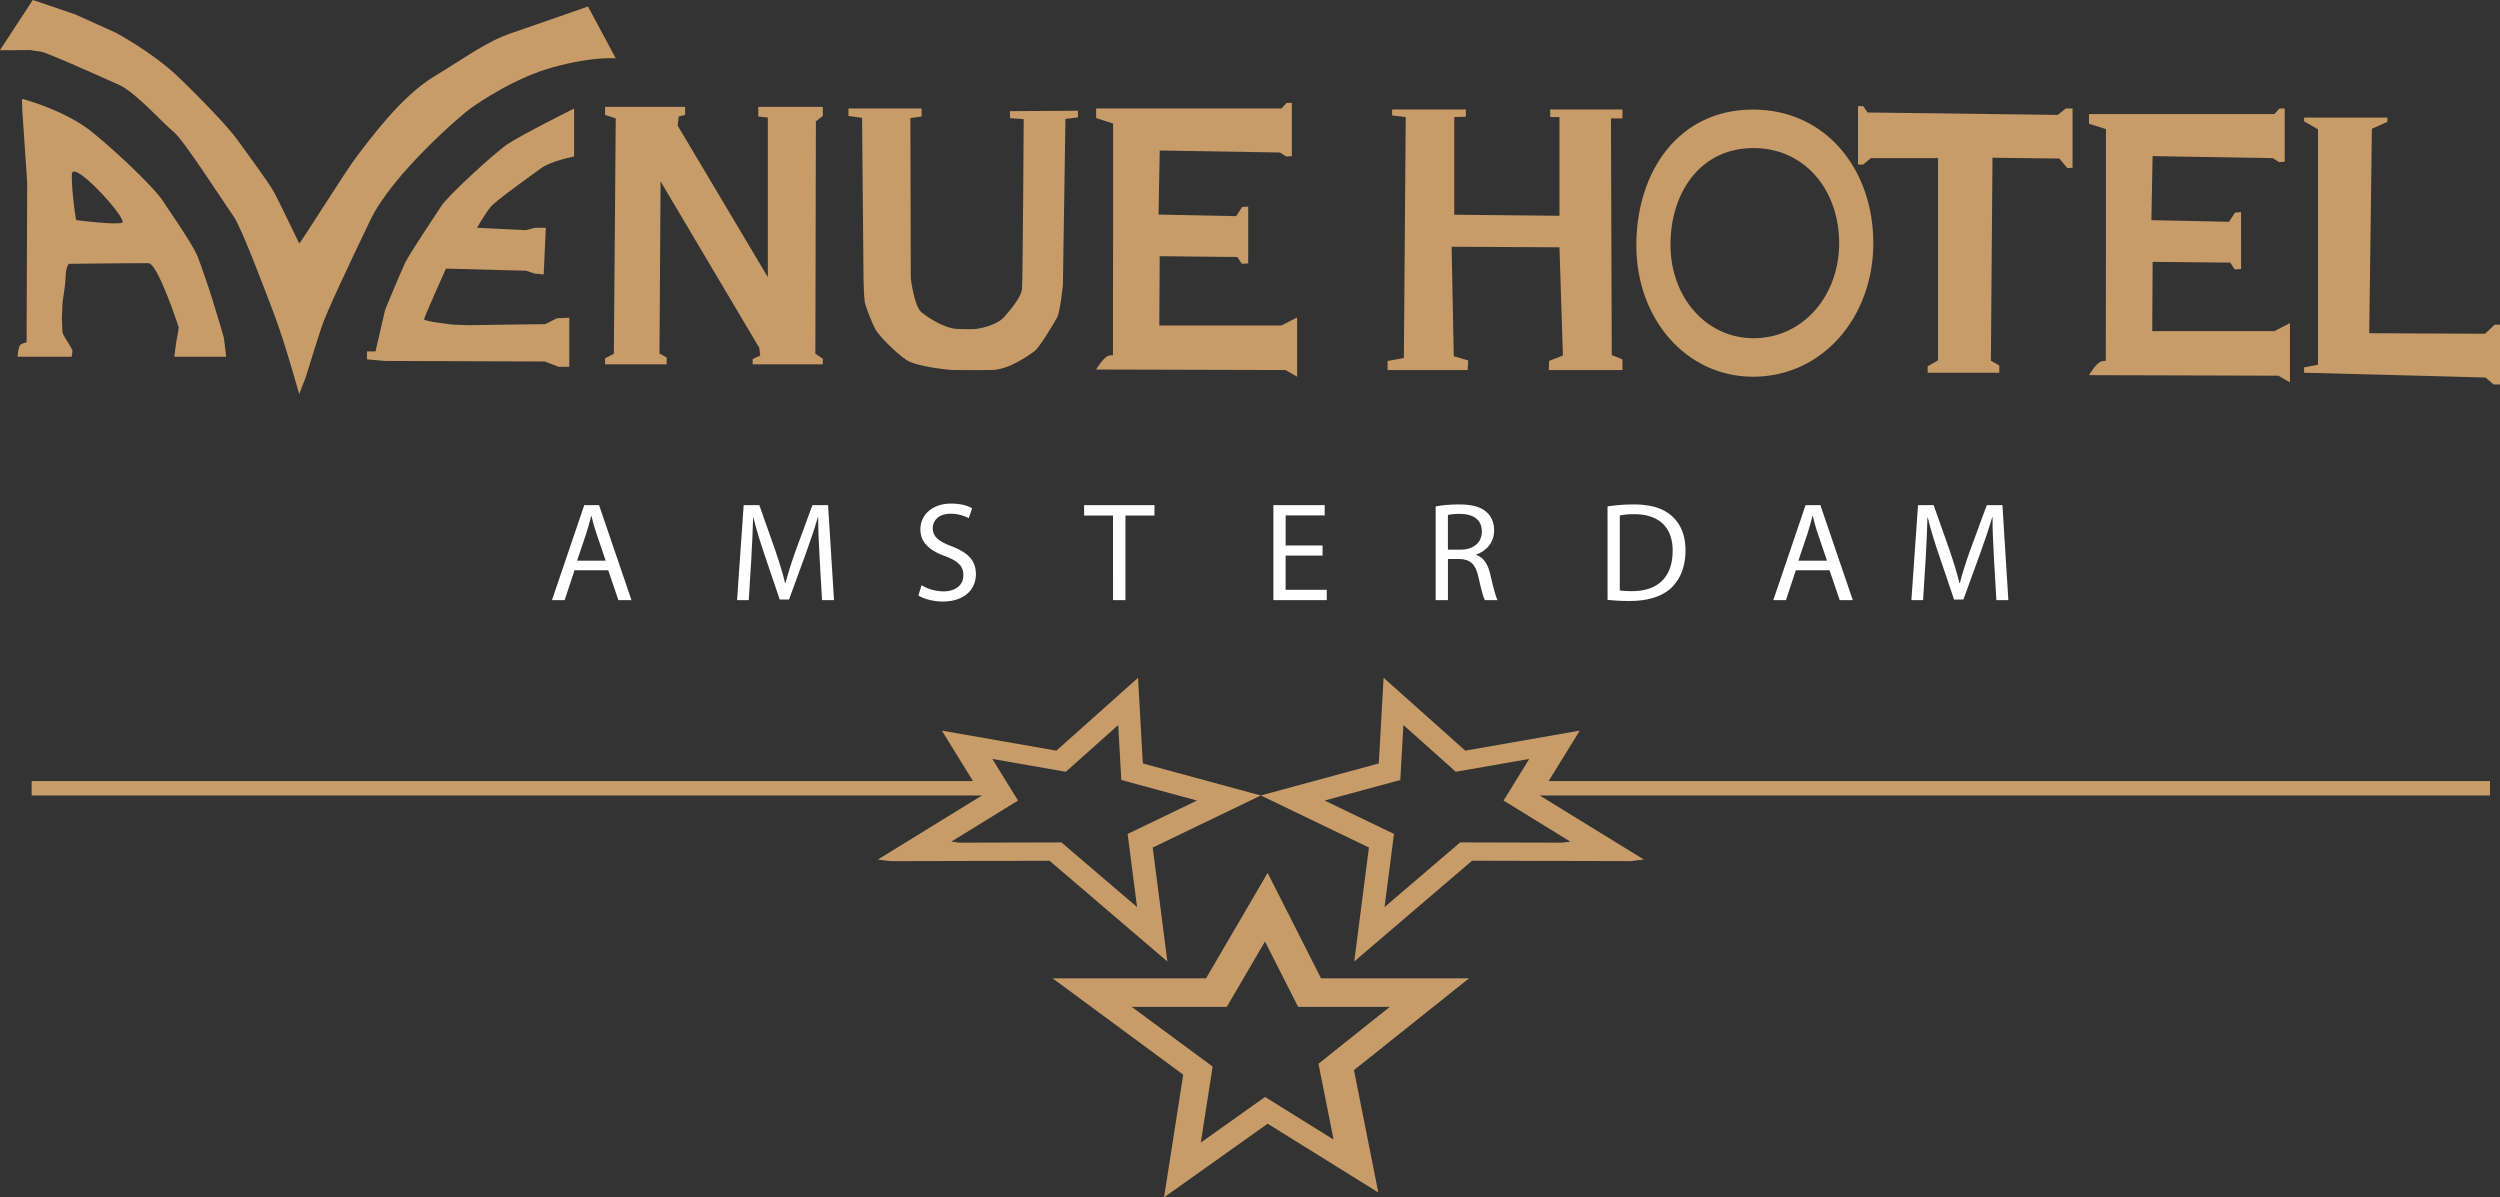 <svg id="avenue-logo" class="logo" xmlns="http://www.w3.org/2000/svg" viewBox="0 0 3376 1616.88"><rect x="0" y="0" width="3376" height="1616.88" fill="#333333" stroke="none"/><path d="M2676.68,452.36c-100.57,0-157.5,83.82-157.5,183.45s67.75,177.32,157.5,177.32c94.24,0,162.54-80.76,162.54-180.38S2775.06,452.36,2676.68,452.36Zm.71,308.77c-63.87,0-112.09-55.29-112.09-126.2s40.53-130.57,112.09-130.57c70,0,115.69,57.48,115.69,128.39S2744.46,761.13,2677.39,761.13Z" transform="translate(-309.48 -304.4)" fill="#c79c68"/><polygon points="2603.09 503.32 2603.09 494.67 2617.14 486.56 2617.14 213.54 2526.31 213.54 2516.04 222.19 2509.02 222.19 2509.02 143.26 2516.04 143.26 2521.99 151.91 2778.79 155.16 2789.6 146.51 2798.79 146.51 2798.79 226.52 2791.76 227.06 2780.95 214.09 2690.66 213 2688.5 487.1 2699.86 493.58 2699.86 503.32 2603.09 503.32" fill="#c79c68"/><polygon points="3111.45 503.32 3111.45 496.11 3130.2 492.5 3130.2 174.62 3111.45 163.81 3111.45 158.77 3223.9 158.77 3223.9 164.53 3203 173.9 3199.41 449.98 3355.81 450.7 3368.79 438.44 3376 438.44 3376 519.18 3367.35 519.18 3356.54 509.8 3111.45 503.32" fill="#c79c68"/><path d="M1085.34,1074.45,1072,1114.79h-17.13l43.58-128.26h20l43.77,128.26h-17.7l-13.7-40.34Zm42.05-12.94-12.56-36.92c-2.85-8.37-4.76-16-6.66-23.41h-.38c-1.9,7.61-4,15.41-6.47,23.22l-12.56,37.11Z" transform="translate(-309.48 -304.4)" fill="#fff"/><path d="M1416.32,1058.47c-1-17.89-2.09-39.39-1.9-55.37h-.57c-4.38,15-9.71,31-16.17,48.71L1375,1114h-12.56l-20.74-61.08c-6.09-18.08-11.23-34.63-14.84-49.86h-.38c-.38,16-1.33,37.49-2.47,56.71l-3.42,55h-15.79l8.94-128.26h21.12l21.88,62c5.33,15.79,9.71,29.88,12.94,43.2h.57c3.24-12.94,7.8-27,13.51-43.2l22.83-62h21.12l8,128.26h-16.17Z" transform="translate(-309.48 -304.4)" fill="#fff"/><path d="M1553.91,1094.62a58.66,58.66,0,0,0,29.69,8.37c16.94,0,26.83-8.94,26.83-21.88,0-12-6.85-18.84-24.17-25.5-20.93-7.42-33.87-18.27-33.87-36.35,0-20,16.56-34.82,41.48-34.82,13.13,0,22.64,3,28.35,6.28l-4.57,13.51a51.09,51.09,0,0,0-24.36-6.09c-17.51,0-24.17,10.47-24.17,19.22,0,12,7.8,17.89,25.5,24.74,21.69,8.37,32.73,18.84,32.73,37.68,0,19.79-14.65,36.92-44.91,36.92-12.37,0-25.88-3.62-32.73-8.18Z" transform="translate(-309.48 -304.4)" fill="#fff"/><path d="M1812.47,1000.62h-39V986.54h95v14.08h-39.2v114.18h-16.75Z" transform="translate(-309.48 -304.4)" fill="#fff"/><path d="M2095.47,1054.66h-49.86v46.24h55.57v13.89h-72.12V986.54h69.27v13.89h-52.71V1041h49.86Z" transform="translate(-309.48 -304.4)" fill="#fff"/><path d="M2248.19,988.25c8.37-1.71,20.36-2.66,31.78-2.66,17.7,0,29.11,3.23,37.11,10.47,6.47,5.71,10.09,14.46,10.09,24.36,0,16.94-10.66,28.16-24.17,32.73v.57c9.89,3.43,15.79,12.56,18.84,25.88,4.19,17.89,7.23,30.26,9.9,35.2h-17.13c-2.09-3.62-4.95-14.65-8.56-30.64-3.81-17.7-10.66-24.36-25.69-24.93h-15.6v55.57h-16.56Zm16.56,58.42h16.94c17.7,0,28.92-9.71,28.92-24.36,0-16.56-12-23.79-29.5-24-8,0-13.7.76-16.37,1.52Z" transform="translate(-309.48 -304.4)" fill="#fff"/><path d="M3002.14,1058.47c-1-17.89-2.09-39.39-1.9-55.37h-.57c-4.38,15-9.71,31-16.17,48.71L2960.84,1114h-12.56l-20.74-61.08c-6.09-18.08-11.23-34.63-14.84-49.86h-.38c-.38,16-1.33,37.49-2.47,56.71l-3.43,55h-15.79l8.94-128.26h21.12l21.88,62c5.33,15.79,9.71,29.88,12.94,43.2h.57c3.24-12.94,7.8-27,13.51-43.2l22.84-62h21.12l8,128.26h-16.17Z" transform="translate(-309.48 -304.4)" fill="#fff"/><path d="M2734.59,1074.45l-13.32,40.34h-17.13l43.58-128.26h20l43.77,128.26h-17.7l-13.7-40.34Zm42.05-12.94-12.56-36.92c-2.85-8.37-4.76-16-6.66-23.41H2757c-1.9,7.61-4,15.41-6.47,23.22L2738,1061.51Z" transform="translate(-309.48 -304.4)" fill="#fff"/><path d="M2480.3,988.25a237.13,237.13,0,0,1,35.2-2.66c23.79,0,40.72,5.52,52,16,11.42,10.47,18.08,25.31,18.08,46.05,0,20.93-6.47,38.06-18.46,49.86-12,12-31.78,18.46-56.71,18.46a267.32,267.32,0,0,1-30.07-1.52Zm16.56,113.41c4.19.76,10.28,1,16.75,1,35.39,0,54.61-19.79,54.61-54.42.19-30.26-16.94-49.48-51.95-49.48a94.06,94.06,0,0,0-19.41,1.71Z" transform="translate(-309.48 -304.4)" fill="#fff"/><polygon points="1981.91 499.77 1873.79 499.77 1873.79 487.46 1895.78 483.49 1898.3 158.05 1879.91 155.88 1879.91 147.86 1979.48 147.86 1979.48 157.59 1963.8 158.13 1963.8 289.96 2105.89 291.39 2105.89 158.13 2093.55 158.13 2093.28 147.86 2190.95 147.86 2190.95 159.85 2175.45 159.85 2176.54 479.53 2190.95 485.3 2190.95 499.77 2091.48 499.77 2091.93 487.37 2110.58 480.07 2105.89 333.93 1960.29 333.21 1963.16 480.98 1982.63 486.74 1981.91 499.77" fill="#c79c68"/><path d="M1475.6,681.76l-2-218.23L1455.23,461V450.91H1554v10.81l-15.14,2.16.54,216.25s4.5,38.2,14.6,46.13,31,21.63,48.29,22.35,25,0,25,0,26.49-3.07,38.38-16.31,22.8-28.11,23.88-37,2.34-230,2.34-230l-18.38-1.35-.27-9.46,91.91-.54v8.92L1748.25,465l-3.42,224.36s-3.79,36.22-7.57,43.25-23.79,41.09-31.35,46.49-34.06,24.33-56.22,24.87-55.69,0-55.69,0-45.95-3.78-60.55-13.52-37.57-33.25-41.9-41.36-13.25-30.55-14.33-37S1475.6,681.76,1475.6,681.76Z" transform="translate(-309.48 -304.4)" fill="#c79c68"/><rect x="2070.57" y="1054.75" width="1291.88" height="19.46" fill="#c79c68"/><path d="M2293.18,1625.58H2093.45l-72.14-142.41-83.21,142.41H1731l176.31,130.07-25.89,165.63,139.92-99.46,149.4,92.89-32.87-165.21Zm-275.4,160.13-86.74,61.66,16-102.68-109.28-80.62h128.4l51.57-88.29,44.73,88.29h123.81l-96.3,76.81,20.38,102.41Z" transform="translate(-309.48 -304.4)" fill="#c79c68"/><path d="M1789.7,803.4s10.09-17.29,17.3-18.73,5.4,0,5.4,0l.21-184.27V471.18l-22.91-7.3v-13H2040l7-7.57h7v71.9l-7.57.54-8.65-5.4-162.19-2.7-1.62,86.5,104.88,2.16,8.11-12.44,8.11-.54v76.77l-8.65.54-6-9.19-104.88-1.08-.54,93.53H2040l21.09-10.81v80l-15.68-9h-3.78Z" transform="translate(-309.48 -304.4)" fill="#c79c68"/><path d="M3130.44,811s10.1-17.29,17.3-18.74,5.41,0,5.41,0l.2-184.27V478.76l-22.91-7.3v-13h250.3l7-7.57h7v71.9l-7.57.54-8.65-5.41-162.18-2.7-1.62,86.5,104.88,2.16,8.11-12.44,8.11-.54V667.7l-8.64.54-5.95-9.19L3216.4,658l-.55,93.53h164.89l21.09-10.81v80l-15.68-9h-3.78Z" transform="translate(-309.48 -304.4)" fill="#c79c68"/><path d="M2388.71,1378.62l54.06-87.58-154.61,27-110.29-98.39-6.48,115.69-159.31,43.25,146,70.28-19.82,153.9,159.12-136.06,214.62.54,17.3-2.16Zm30.28,63.71-137.7-.35-102.1,87.29,12.72-98.74-93.65-45.09,102.2-27.75,4.16-74.23,70.77,63.13,99.2-17.34-34.69,56.19,90.18,55.5Z" transform="translate(-309.48 -304.4)" fill="#c79c68"/><rect x="42.73" y="1054.75" width="1291.88" height="19.46" fill="#c79c68"/><path d="M2012.07,1378.62l-159.3-43.25-6.49-115.69L1736,1318.07l-154.62-27,54.06,87.58-140.56,86.5,17.3,2.16,214.62-.54,159.12,136.06-19.82-153.9ZM1742.85,1442l-137.7.35-11.1-1.39,90.18-55.5-34.68-56.19,99.2,17.34,70.76-63.13,4.17,74.23,102.2,27.75-93.66,45.09,12.72,98.74Z" transform="translate(-309.48 -304.4)" fill="#c79c68"/><path d="M713.5,836.56s-19.46-69.92-33.16-106-44.69-118.94-55.51-134.07-67.75-103.8-80.73-113.89-51.18-53.34-73.52-63.43-98.75-44.34-106-45.06-14.33-2.43-16.22-2.16-38.93.27-38.93.27l44.33-67.85,57.3,19.46,55,24.87s49.35,26.49,82.87,58.39,69.74,70.28,80.56,85.42,42.71,57.85,50.28,71.9,32.79,67,33.7,68.66,63.43-99.29,79.29-119.48,57.67-78.57,103.08-106,69.93-46.85,106-59.1,101.64-35.33,101.64-35.33L1141,383.16s-29.55-2.89-82.9,11.53-100.91,47.57-112.45,55.51-106,88.67-136.23,151.74-59.11,124.34-65.6,143.8-21.62,68.47-21.62,68.47Z" transform="translate(-309.48 -304.4)" fill="#c79c68"/><path d="M805.05,789.7V778.89h11.53l13-56.23s20.19-49,26.68-62.71,40.36-63.44,49-77.13,71.37-71.37,89.39-83.62,90.09-48.29,90.09-48.29v64.87s-31,5.76-44.68,15.86-60.56,43.25-67.76,51.9S953.55,612,953.55,612l65.59,3.24,13-3.24h14.42l-2.88,63.08-13-1.45L1019.85,670l-108.12-2.88s-29.55,65.6-29.55,68.48,39.64,7.21,39.64,7.21l21.12.72,102.86-1.44,15.86-7.93,16.57-.72v66.31h-14.41l-18.75-7.21-216.25-.72Z" transform="translate(-309.48 -304.4)" fill="#c79c68"/><path d="M544.92,786.1h70s-2.43-20.54-3-24.6-10-33.79-13.79-46.76-14.6-44.87-21.08-62.17-36.76-60-47.58-76.77-60-64.33-96.23-93.53-93.53-44.33-93.53-44.33l-.56,1.78.56,15.52,6.49,95.69-.81,215.71a30.2,30.2,0,0,0-7.3,2.7c-4.32,2.16-4.87,16.76-4.87,16.76h73a47.49,47.49,0,0,0,1.08-7.84c0-3-11.89-19.46-13-23.79s-.54-9.73-1.08-15.14.54-17.3.54-23.25,3.78-23,4.33-37.84,4.6-17.57,4.6-17.57,94.61-1.08,107.31-.81,40.82,86.5,40.82,86.5-.81,7.57-2.16,13.52S544.92,786.1,544.92,786.1ZM474.1,605.17c-9.73,3.24-61.9-3.6-61.9-3.6s-6.49-40.37-5.59-62C407.51,518.19,483.83,601.92,474.1,605.17Z" transform="translate(-309.48 -304.4)" fill="#c79c68"/><polygon points="828.95 477.73 831.48 159.85 817.06 155.16 817.06 144.34 925.18 144.34 925.18 155.16 916.53 157.32 915.09 169.58 1036.91 374.29 1036.91 158.77 1023.93 157.32 1023.93 144.34 1111.15 144.34 1111.15 156.6 1101.78 163.81 1101.07 477.73 1111.15 484.39 1111.15 491.96 1016.37 491.96 1016.37 484.94 1026.64 480.07 1025.38 469.8 892.02 244.9 890.58 477.37 900.32 482.77 900.32 491.96 817.06 491.96 817.06 483.86 828.95 477.73" fill="#c79c68"/></svg>